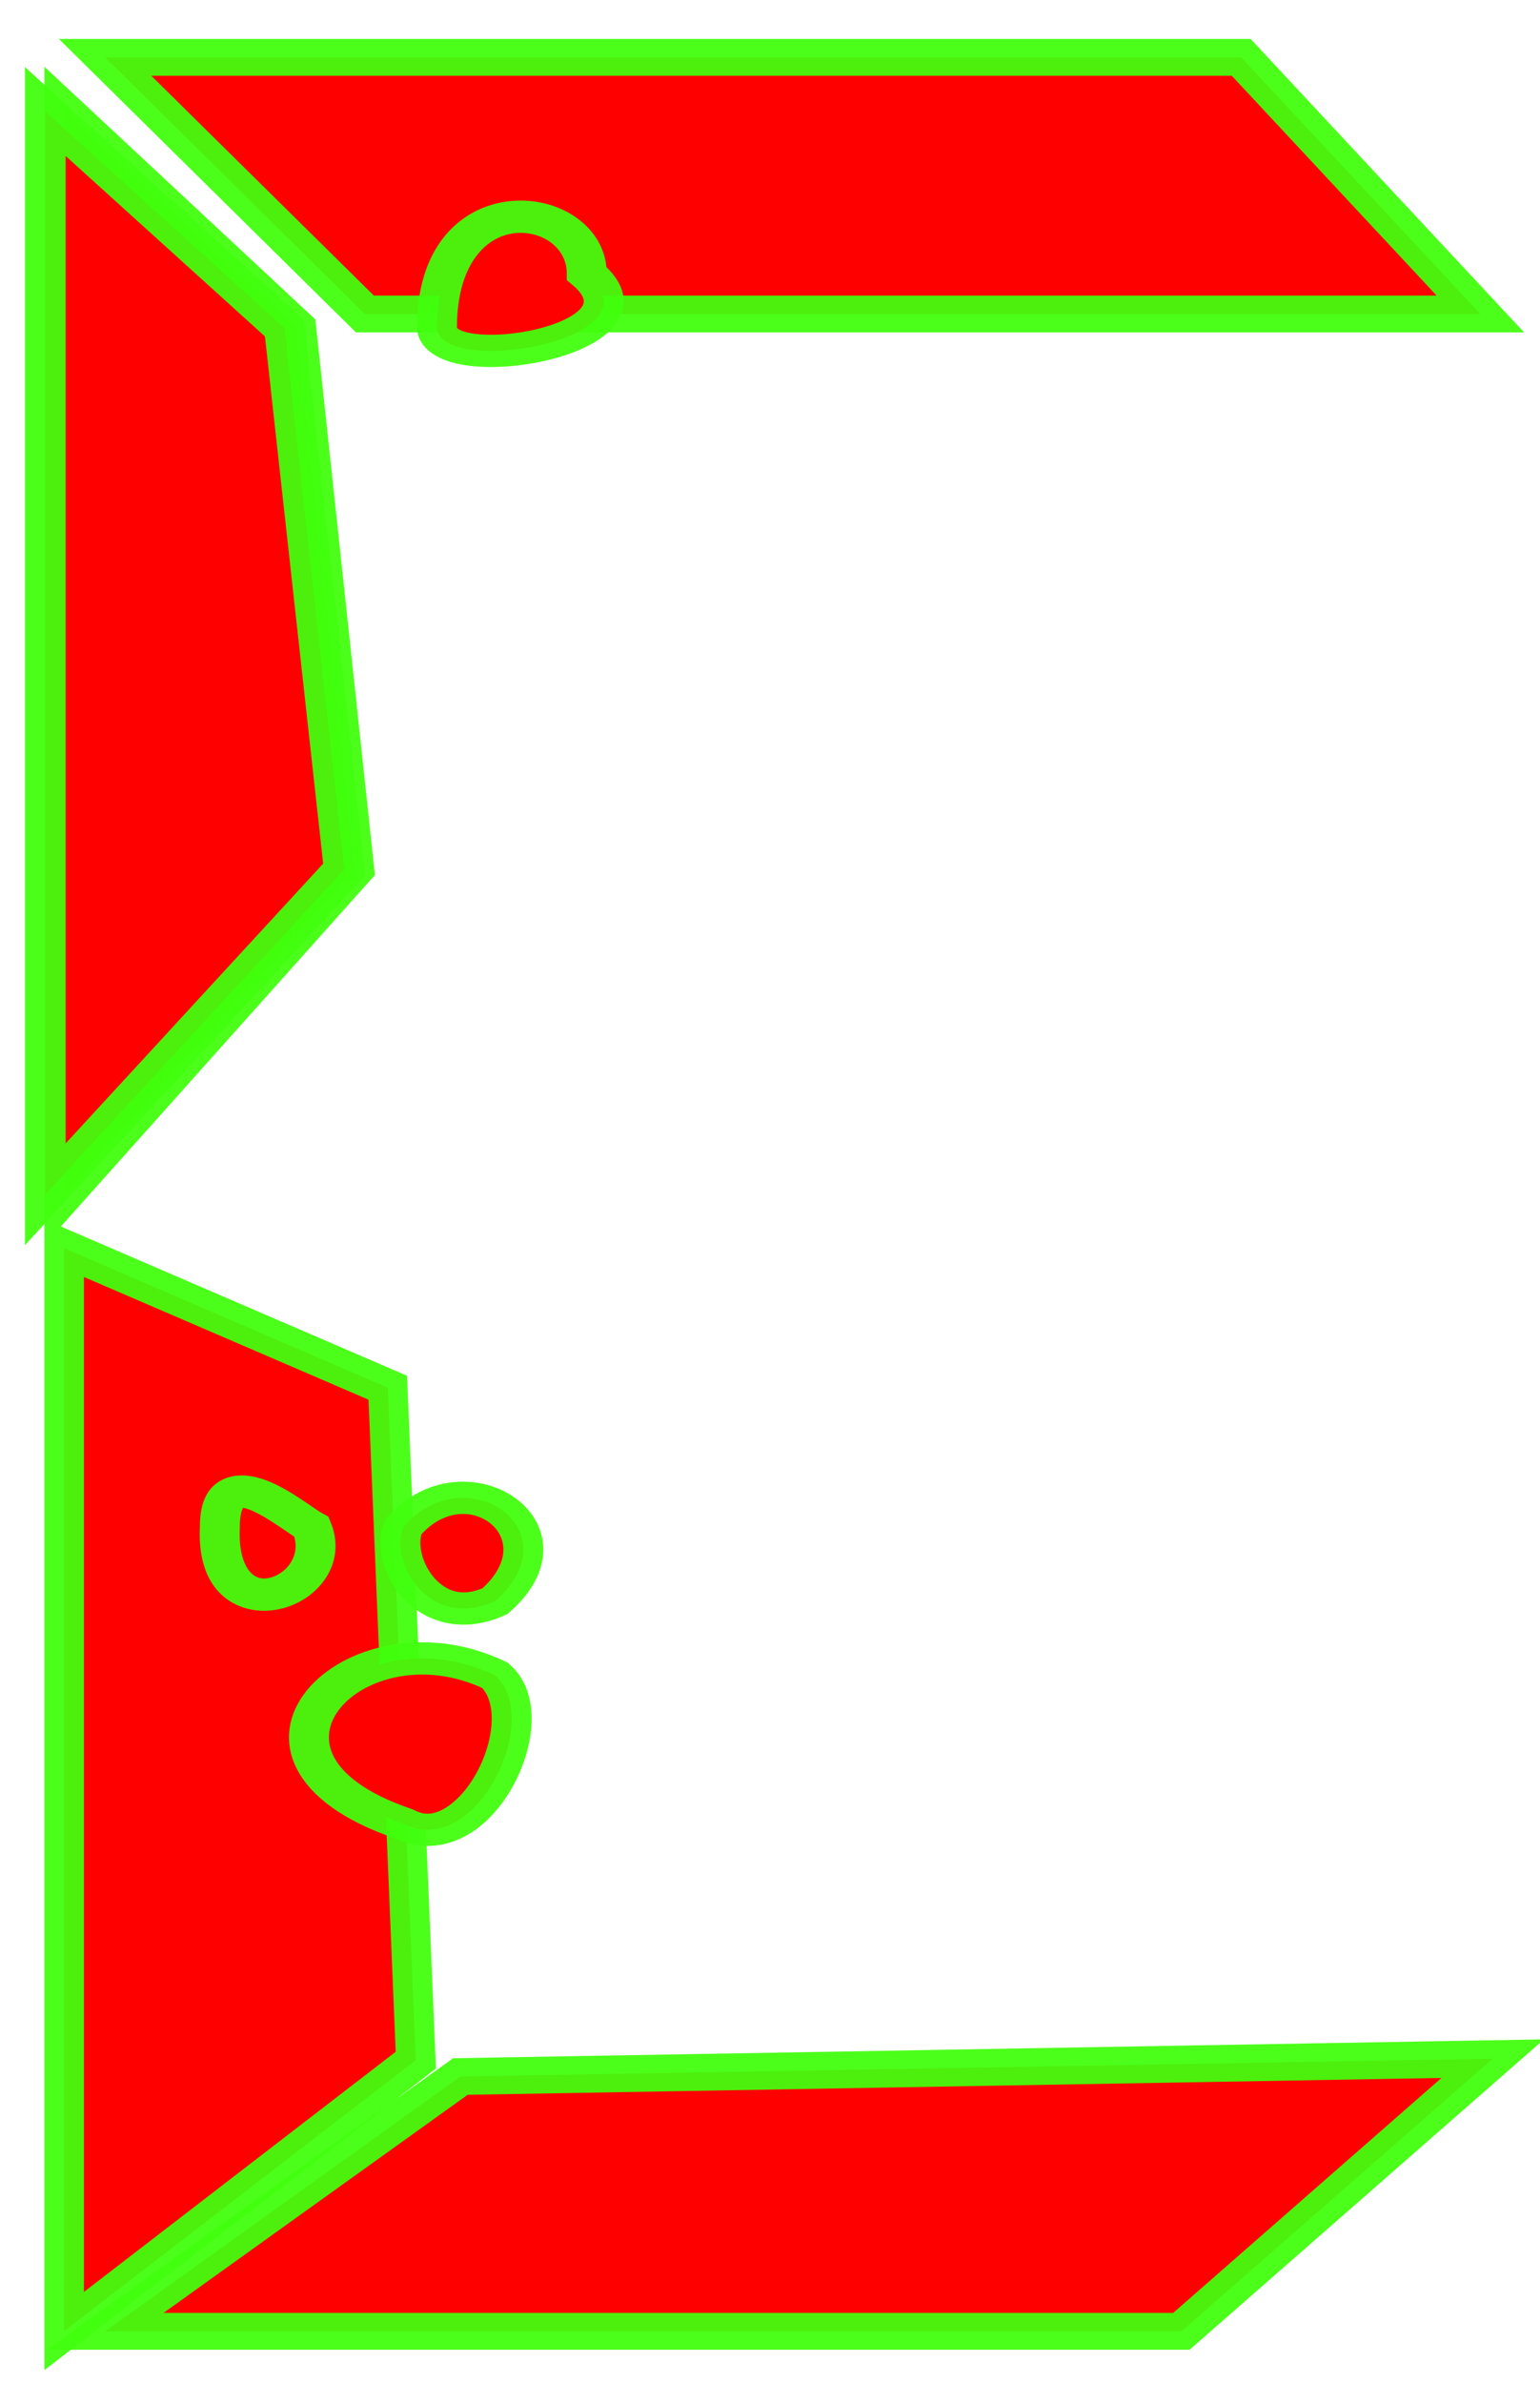 <?xml version="1.0" encoding="UTF-8" standalone="no"?>
<!-- Created with Inkscape (http://www.inkscape.org/) -->

<svg
   xmlns:dc="http://purl.org/dc/elements/1.1/"
   xmlns:cc="http://creativecommons.org/ns#"
   xmlns:rdf="http://www.w3.org/1999/02/22-rdf-syntax-ns#"
   xmlns:svg="http://www.w3.org/2000/svg"
   xmlns="http://www.w3.org/2000/svg"
   version="1.1"
   width="139"
   height="215"
   id="svg2">
  <defs
     id="defs4">
    <font
       horiz-origin-x="0"
       horiz-origin-y="0"
       horiz-adv-x="1024"
       vert-origin-x="45"
       vert-origin-y="90"
       vert-adv-y="90"
       id="font2987" />
    <filter
       color-interpolation-filters="sRGB"
       id="filter7968">
      <feGaussianBlur
         id="feGaussianBlur7970"
         stdDeviation="0.975" />
    </filter>
    <filter
       color-interpolation-filters="sRGB"
       id="filter8087">
      <feGaussianBlur
         id="feGaussianBlur8089"
         stdDeviation="0.791" />
    </filter>
  </defs>
  <g
     transform="translate(0,-837.362)"
     id="layer1">
    <g
       transform="matrix(1.048,0,0,0.977,-9.927,24.407)"
       id="g8115">
      <g
         id="g8106">
        <path
           d="M 15,110 40,80 35,30 15,10 z m 0,105 0,-100 27.87,12.884 2.415,62.102 z"
           transform="translate(0,832.362)"
           id="path7957"
           style="fill:#ff0000;fill-opacity:1;stroke:#41ff0d;stroke-width:3.4;stroke-linecap:butt;stroke-linejoin:miter;stroke-miterlimit:4;stroke-opacity:0.941;stroke-dasharray:none;filter:url(#filter7968)" />
        <path
           d="m 20,5 21.725,23.702 93.275,0 L 115,5 z M 15,110 40,80 35,30 15,10 z m 95,105 -90,0 29.711,-23.533 86.324,-1.65 z"
           transform="matrix(1.03,0,0,1,-2.078,832.389)"
           id="path8104"
           style="fill:#ff0000;fill-opacity:1;stroke:#41ff0d;stroke-width:3.4;stroke-linecap:butt;stroke-linejoin:miter;stroke-miterlimit:4;stroke-opacity:0.941;stroke-dasharray:none;filter:url(#filter7968)" />
        <g
           transform="matrix(1.58,0,0,1.37,22.708,-265.653)"
           id="g6569"
           style="fill:#ff0000;fill-opacity:1;stroke:#41ff0d;stroke-width:2.175;stroke-miterlimit:4;stroke-opacity:0.941;stroke-dasharray:none;filter:url(#filter8087)">
          <path
             d="m 13.607,91.843 c 3.929,2.509 7.686,-7.083 5,-10 -7.586,-4.507 -15.686,5.494 -5,10 z"
             transform="translate(0,832.362)"
             id="path6561"
             style="fill:#ff0000;fill-opacity:1;stroke:#41ff0d;stroke-width:2.175;stroke-linecap:butt;stroke-linejoin:miter;stroke-miterlimit:4;stroke-opacity:0.941;stroke-dasharray:none" />
          <path
             d="m 13.607,71.843 c 3.404,-4.859 9.379,0.245 5,5 -3.627,2.037 -5.779,-2.698 -5,-5 z"
             transform="translate(0,832.362)"
             id="path6563"
             style="fill:#ff0000;fill-opacity:1;stroke:#41ff0d;stroke-width:2.175;stroke-linecap:butt;stroke-linejoin:miter;stroke-miterlimit:4;stroke-opacity:0.941;stroke-dasharray:none" />
          <path
             d="m 8.607,71.843 c -1.052,-0.703 -5,-5 -5,0 -0.299,7.511 6.501,4.462 5,0 z"
             transform="translate(0,832.362)"
             id="path6565"
             style="fill:#ff0000;fill-opacity:1;stroke:#41ff0d;stroke-width:2.175;stroke-linecap:butt;stroke-linejoin:miter;stroke-miterlimit:4;stroke-opacity:0.941;stroke-dasharray:none" />
          <path
             d="m 23.607,-12.646 c 4.355,4.508 -8.045,7.035 -8.165,3.65 0,-10 8.165,-8.65 8.165,-3.65 z"
             transform="translate(0,832.362)"
             id="path6567"
             style="fill:#ff0000;fill-opacity:1;stroke:#41ff0d;stroke-width:2.175;stroke-linecap:butt;stroke-linejoin:miter;stroke-miterlimit:4;stroke-opacity:0.941;stroke-dasharray:none" />
        </g>
      </g>
    </g>
  </g>
</svg>
